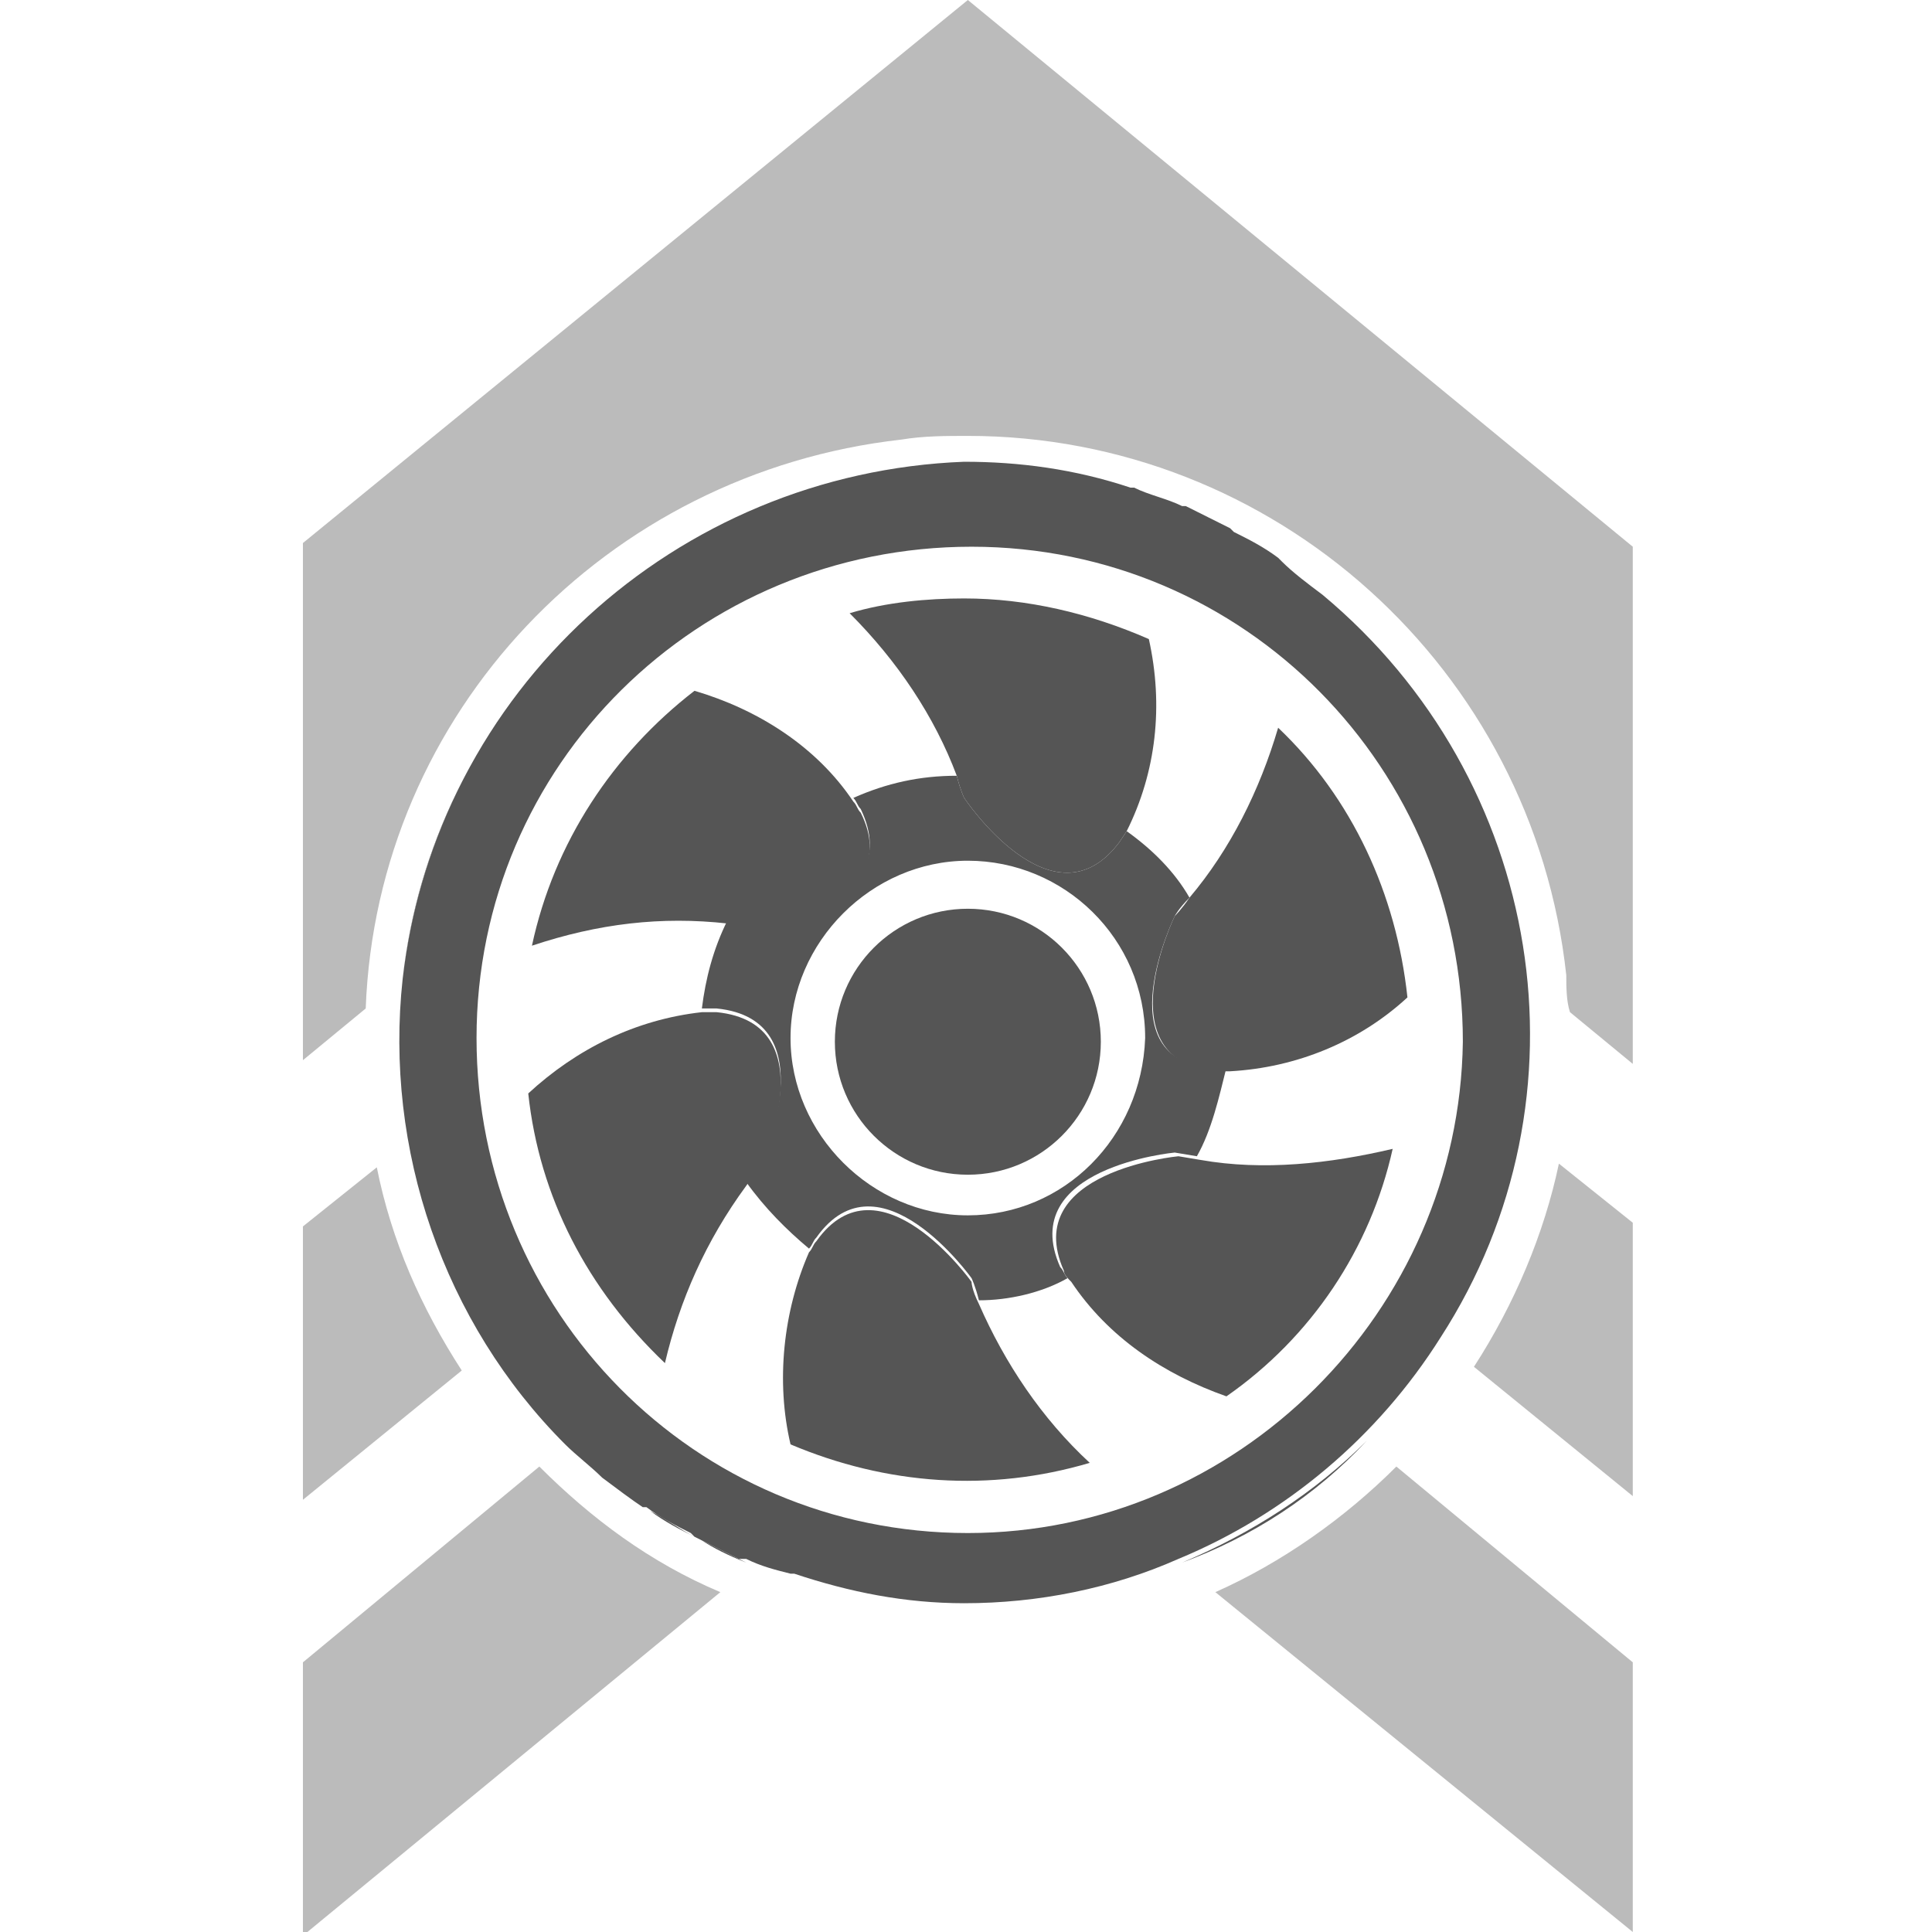<?xml version="1.0" encoding="utf-8"?>
<!-- Generator: Adobe Illustrator 24.1.2, SVG Export Plug-In . SVG Version: 6.00 Build 0)  -->
<svg version="1.1" id="Layer_1" xmlns="http://www.w3.org/2000/svg" xmlns:xlink="http://www.w3.org/1999/xlink" x="0px" y="0px"
	 viewBox="0 0 52.3 52.3" style="enable-background:new 0 0 52.3 52.3;" xml:space="preserve">
<style type="text/css">
	.st0{fill:none;}
	.st1{fill:#555555;}
	.st2{opacity:0.4;}
</style>
<g id="Layer_2_1_">
	<g id="Layer_2-2">
		<path class="st0" d="M13.2,36.4L13.2,36.4c0.6,1,1.3,1.9,2.1,2.7l0,0C14.5,38.2,13.8,37.3,13.2,36.4z"/>
		<path class="st0" d="M10.8,28.2c0-0.6,0-1.1,0.1-1.7l0,0c-0.1,1.1-0.1,2.2,0,3.4c0,0.3,0.1,0.6,0.2,0.9l0,0
			C10.9,29.9,10.8,29,10.8,28.2z"/>
		<path class="st0" d="M37,39L37,39c0.8-0.8,1.6-1.7,2.2-2.7l0,0C38.5,37.4,37.8,38.2,37,39z"/>
		<path class="st0" d="M26.2,43.5c-1.5,0-3.1-0.2-4.5-0.7C23.1,43.3,24.6,43.5,26.2,43.5c0.6,0,1.1,0,1.7-0.1
			c1.4-0.2,2.8-0.5,4.1-1.1l0,0C30.1,43.1,28.2,43.5,26.2,43.5z"/>
		<path class="st0" d="M20.3,42.3c0.4,0.2,0.8,0.3,1.2,0.4C21.1,42.7,20.7,42.5,20.3,42.3z"/>
		<path class="st0" d="M41.5,28.2c0,0.9-0.1,1.8-0.3,2.6l0,0c0.2-1.4,0.3-2.9,0.1-4.3l0,0C41.5,27,41.5,27.6,41.5,28.2z"/>
		<path class="st1" d="M11.1,30.8L11.1,30.8c0.3,2,1,3.9,2.1,5.6l0,0C12.1,34.7,11.4,32.8,11.1,30.8z"/>
		<path class="st1" d="M39.1,36.4L39.1,36.4c1.1-1.7,1.8-3.6,2.2-5.6l0,0C40.9,32.8,40.2,34.7,39.1,36.4z"/>
		<path class="st1" d="M20.2,42.3L20.2,42.3L20.2,42.3L20.2,42.3z"/>
		<path class="st1" d="M17.6,40.8c-0.4-0.3-0.8-0.5-1.1-0.8C16.8,40.3,17.2,40.6,17.6,40.8z"/>
		<path class="st1" d="M20.2,42.3c-0.4-0.2-0.8-0.4-1.2-0.6C19.3,41.9,19.7,42.1,20.2,42.3z"/>
		<path class="st1" d="M18.8,41.6c-0.4-0.2-0.8-0.5-1.2-0.7C18,41.2,18.4,41.4,18.8,41.6z"/>
		<path class="st1" d="M32,42.3L32,42.3c1.9-0.8,3.6-1.9,5-3.3l0,0C35.6,40.5,33.9,41.6,32,42.3z"/>
		<path class="st1" d="M15.4,39L15.4,39c0.3,0.3,0.7,0.6,1,0.9C16,39.7,15.7,39.4,15.4,39z"/>
		<path class="st1" d="M30.8,13.5c0.5,0.1,0.9,0.3,1.3,0.5C31.6,13.8,31.2,13.7,30.8,13.5z"/>
		<path class="st1" d="M33.5,14.7c0.4,0.2,0.8,0.4,1.2,0.7C34.3,15.2,33.9,14.9,33.5,14.7z"/>
		<path class="st1" d="M34.8,15.5c0.4,0.3,0.8,0.6,1.1,0.9C35.5,16,35.2,15.7,34.8,15.5z"/>
		<path class="st1" d="M32.2,14.1c0.4,0.2,0.8,0.4,1.2,0.6C33,14.4,32.6,14.2,32.2,14.1z"/>
		<g class="st2">
			<path class="st1" d="M8.2,33.2v7.4l4.3-3.5c-1.1-1.7-1.9-3.5-2.3-5.5L8.2,33.2z"/>
			<path class="st1" d="M44.2,40.5v-7.4l-2-1.6c-0.4,1.9-1.2,3.8-2.3,5.5L44.2,40.5z"/>
			<path class="st1" d="M14.6,39.7L8.2,45v7.4l11.3-9.3C17.6,42.3,16,41.1,14.6,39.7z"/>
			<path class="st1" d="M44.2,52.3V45l-6.4-5.3c-1.4,1.4-3.1,2.6-4.9,3.4L44.2,52.3z"/>
			<path class="st1" d="M24.4,11.9c0.6-0.1,1.2-0.1,1.8-0.1c8.3,0,15.3,6.3,16.2,14.6c0,0.3,0,0.7,0.1,1l1.7,1.4v-14L26.2,0
				l-18,14.7v14l1.7-1.4C10.2,19.3,16.4,12.8,24.4,11.9z"/>
		</g>
		<path class="st1" d="M41.4,26.5L41.4,26.5L41.4,26.5c-0.4-4-2.4-7.6-5.5-10.1C39,18.9,41,22.5,41.4,26.5z"/>
		<path class="st1" d="M26.2,12.8c1.5,0,3.1,0.2,4.5,0.7C29.2,13,27.7,12.8,26.2,12.8c-0.6,0-1.1,0-1.7,0.1
			c-7.1,0.8-12.8,6.4-13.6,13.6l0,0C11.8,18.7,18.3,12.8,26.2,12.8z"/>
		<path class="st1" d="M31.8,24.8c0,0,0.1-0.2,0.4-0.5c-0.4-0.7-1-1.3-1.7-1.8l-0.2,0.3c-1.8,2.4-4.2-1.2-4.2-1.2s-0.1-0.2-0.2-0.6
			c-1,0-1.9,0.2-2.8,0.6c0.1,0.1,0.1,0.2,0.2,0.3c1.3,2.7-3,3.1-3,3.1s-0.2,0-0.6-0.1c-0.4,0.8-0.6,1.6-0.7,2.4h0.4
			c3,0.3,1.2,4.2,1.2,4.2s-0.1,0.2-0.4,0.5c0.5,0.7,1.1,1.3,1.7,1.8c0.1-0.1,0.1-0.2,0.2-0.3c1.7-2.4,4.2,1.1,4.2,1.1
			s0.1,0.2,0.2,0.6c0.8,0,1.7-0.2,2.4-0.6c-0.1-0.1-0.1-0.2-0.2-0.3c-1.2-2.7,3.1-3.1,3.1-3.1l0.6,0.1c0.4-0.7,0.6-1.6,0.8-2.4h-0.4
			C29.9,28.7,31.8,24.8,31.8,24.8z M26.2,32.9c-2.6,0-4.8-2.2-4.8-4.8s2.2-4.8,4.8-4.8c2.6,0,4.8,2.1,4.8,4.8
			C30.9,30.8,28.8,32.9,26.2,32.9z"/>
		<path class="st1" d="M25.9,21c0.1,0.4,0.2,0.6,0.2,0.6s2.4,3.6,4.2,1.2l0.2-0.3c0.8-1.6,1-3.4,0.6-5.2c-1.6-0.7-3.3-1.1-5-1.1
			c-1,0-2.1,0.1-3.1,0.4C24.3,17.9,25.3,19.4,25.9,21z"/>
		<path class="st1" d="M32.2,24.3c-0.2,0.3-0.4,0.5-0.4,0.5s-1.9,3.9,1.1,4.2h0.4c1.8-0.1,3.5-0.8,4.8-2c-0.3-2.8-1.5-5.4-3.5-7.3
			C34.1,21.4,33.3,23,32.2,24.3z"/>
		<path class="st1" d="M32.5,31.4l-0.6-0.1c0,0-4.3,0.4-3.1,3.1c0,0.1,0.1,0.2,0.2,0.3c1,1.5,2.5,2.5,4.2,3.1c2.3-1.6,3.9-4,4.5-6.7
			C36,31.5,34.2,31.7,32.5,31.4z"/>
		<path class="st1" d="M26.5,35.3c-0.2-0.4-0.2-0.6-0.2-0.6s-2.5-3.5-4.2-1.1c-0.1,0.1-0.1,0.2-0.2,0.3c-0.7,1.6-0.9,3.5-0.5,5.2
			c2.6,1.1,5.4,1.3,8.1,0.5C28.2,38.4,27.2,36.9,26.5,35.3z"/>
		<path class="st1" d="M20.6,31.6c0,0,1.8-3.9-1.2-4.2H19c-1.8,0.2-3.4,1-4.7,2.2c0.3,2.8,1.6,5.3,3.7,7.3c0.4-1.7,1.1-3.3,2.2-4.8
			C20.4,31.8,20.6,31.6,20.6,31.6z"/>
		<path class="st1" d="M19.7,25c0.4,0,0.6,0.1,0.6,0.1s4.3-0.5,3-3.1c-0.1-0.1-0.1-0.2-0.2-0.3c-1-1.5-2.6-2.5-4.3-3
			c-2.2,1.7-3.8,4.1-4.4,6.9C16.2,25,17.9,24.8,19.7,25z"/>
		<path class="st1" d="M10.9,26.5c-0.5,4.6,1.1,9.3,4.4,12.6c0.3,0.3,0.7,0.6,1,0.9l0,0c0.4,0.3,0.8,0.6,1.1,0.8h0.1
			c0.4,0.3,0.8,0.5,1.2,0.7l0.1,0.1c0.4,0.2,0.8,0.4,1.2,0.6l0.1,0h0.1c0.4,0.2,0.8,0.3,1.2,0.4h0.1c1.5,0.5,3,0.8,4.6,0.8
			c2,0,4-0.4,5.8-1.2c2.9-1.2,5.4-3.3,7.1-6c4.2-6.5,2.8-15.1-3.2-20.1l0,0c-0.4-0.3-0.8-0.6-1.1-0.9l-0.1-0.1
			c-0.4-0.3-0.8-0.5-1.2-0.7c0,0-0.1-0.1-0.1-0.1c-0.4-0.2-0.8-0.4-1.2-0.6l-0.1,0c-0.4-0.2-0.9-0.3-1.3-0.5h-0.1
			c-1.5-0.5-3-0.7-4.5-0.7C18.3,12.8,11.8,18.7,10.9,26.5z M26.2,41.5c-7.4,0-13.3-6-13.3-13.4c0-7.4,6-13.3,13.4-13.3
			c7.4,0,13.3,6,13.3,13.4c0,0,0,0,0,0C39.5,35.5,33.5,41.5,26.2,41.5z"/>
		<circle class="st1" cx="26.2" cy="28.2" r="3.6"/>
	</g>
</g>
</svg>
